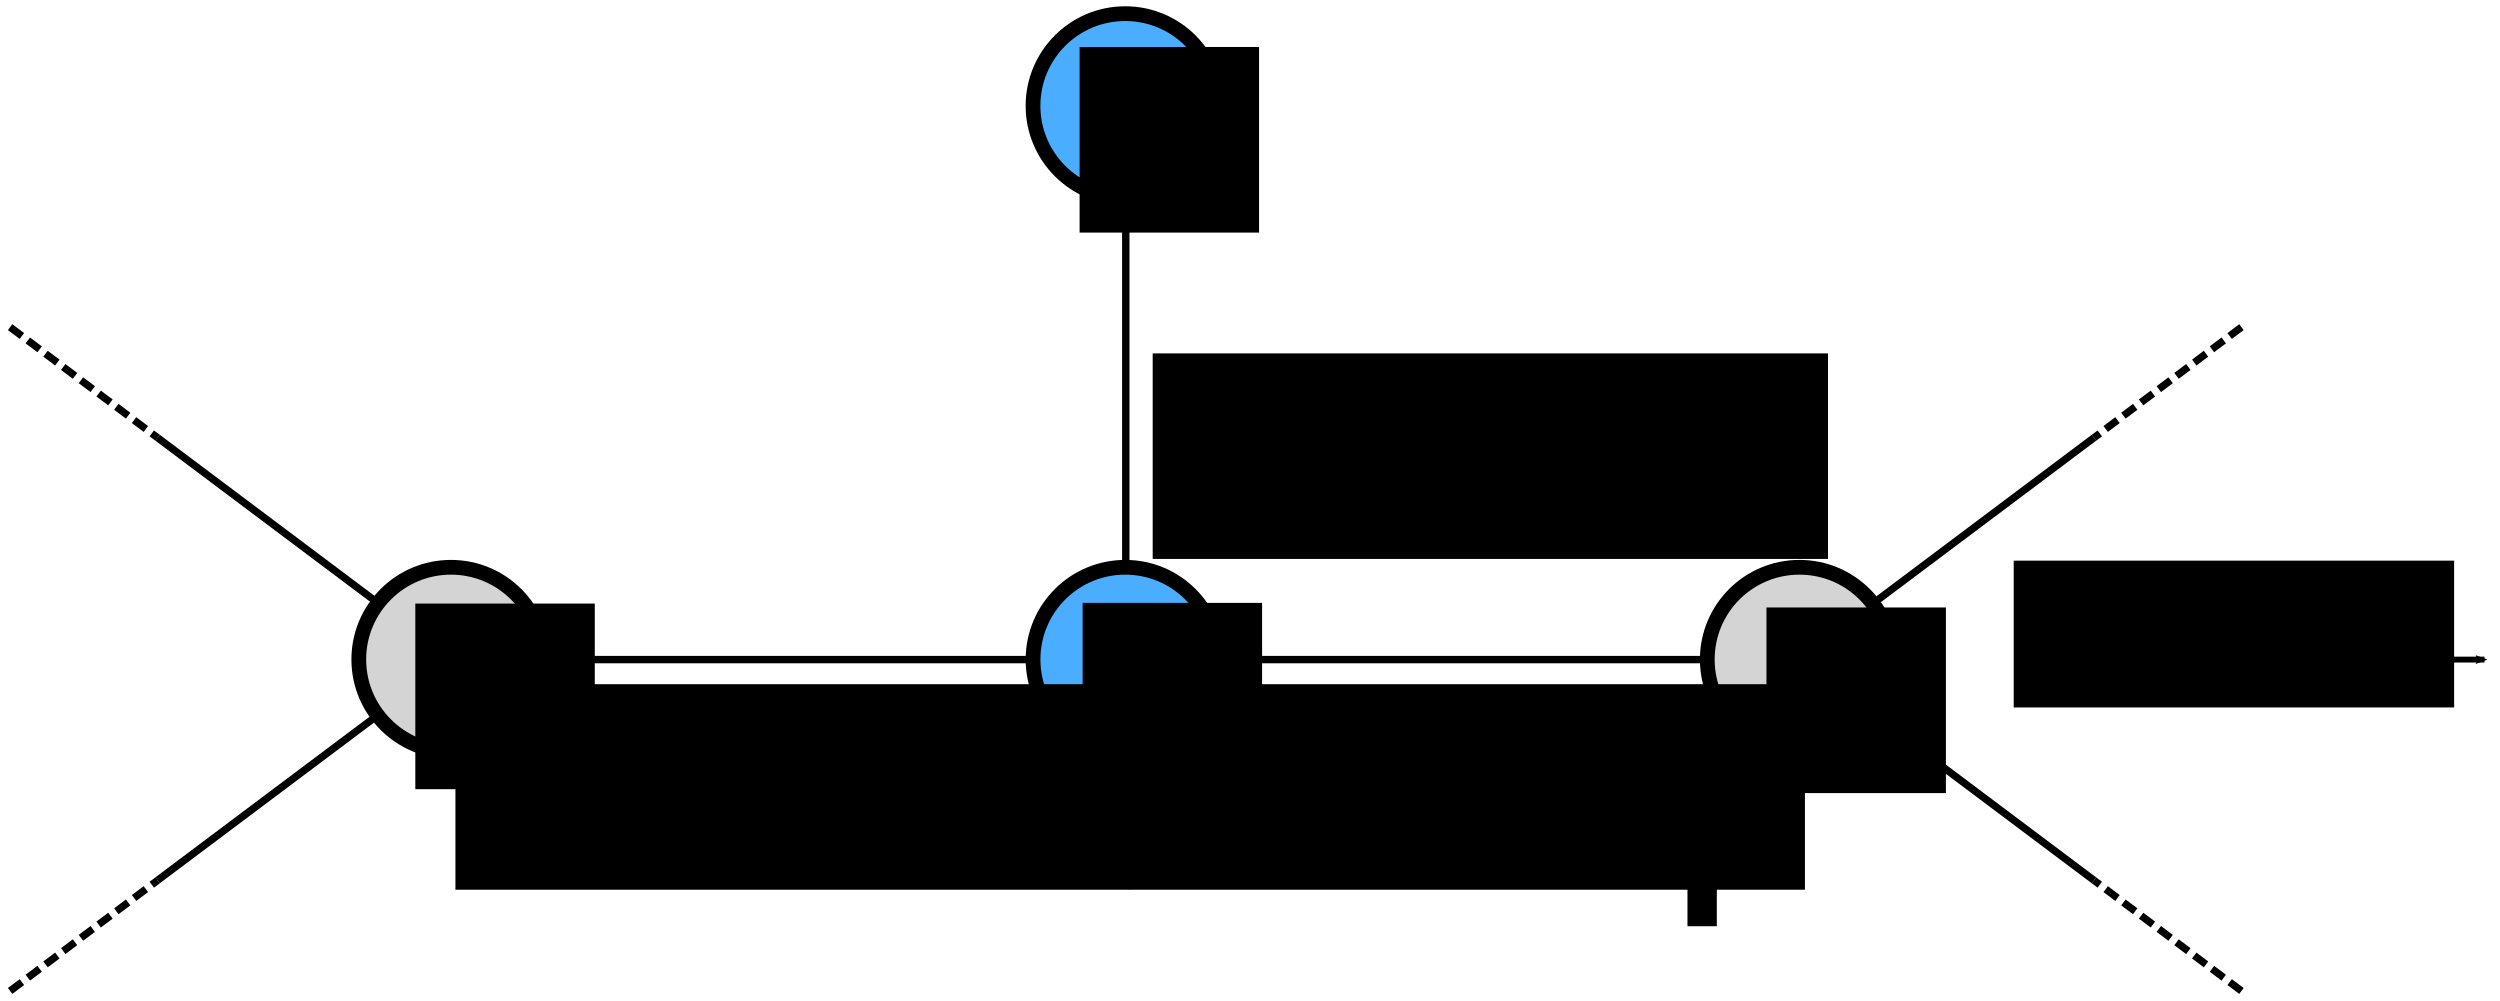 <?xml version="1.0" encoding="UTF-8" standalone="no"?>
<!-- Created with Inkscape (http://www.inkscape.org/) -->

<svg
   xmlns:dc="http://purl.org/dc/elements/1.1/"
   xmlns:cc="http://creativecommons.org/ns#"
   xmlns:rdf="http://www.w3.org/1999/02/22-rdf-syntax-ns#"
   xmlns:svg="http://www.w3.org/2000/svg"
   xmlns="http://www.w3.org/2000/svg"
   xmlns:sodipodi="http://sodipodi.sourceforge.net/DTD/sodipodi-0.dtd"
   xmlns:inkscape="http://www.inkscape.org/namespaces/inkscape"
   width="112.82mm"
   height="45.182mm"
   viewBox="0 0 112.82 45.182"
   version="1.1"
   id="svg8"
   inkscape:version="0.92.3 (unknown)"
   sodipodi:docname="tiny_tree.svg">
  <defs
     id="defs2">
    <marker
       inkscape:stockid="Arrow2Mend"
       orient="auto"
       refY="0"
       refX="0"
       id="Arrow2Mend"
       style="overflow:visible"
       inkscape:isstock="true">
      <path
         id="path1676"
         style="fill:#000000;fill-opacity:1;fill-rule:evenodd;stroke:#000000;stroke-width:0.625;stroke-linejoin:round;stroke-opacity:1"
         d="M 8.719,4.034 -2.207,0.016 8.719,-4.002 c -1.745,2.372 -1.735,5.617 -6e-7,8.035 z"
         transform="scale(-0.6)"
         inkscape:connector-curvature="0" />
    </marker>
    <marker
       inkscape:stockid="Arrow2Lend"
       orient="auto"
       refY="0"
       refX="0"
       id="Arrow2Lend"
       style="overflow:visible"
       inkscape:isstock="true">
      <path
         id="path1670"
         style="fill:#000000;fill-opacity:1;fill-rule:evenodd;stroke:#000000;stroke-width:0.625;stroke-linejoin:round;stroke-opacity:1"
         d="M 8.719,4.034 -2.207,0.016 8.719,-4.002 c -1.745,2.372 -1.735,5.617 -6e-7,8.035 z"
         transform="matrix(-1.1,0,0,-1.1,-1.1,0)"
         inkscape:connector-curvature="0" />
    </marker>
    <marker
       inkscape:stockid="Arrow1Lend"
       orient="auto"
       refY="0"
       refX="0"
       id="Arrow1Lend"
       style="overflow:visible"
       inkscape:isstock="true">
      <path
         id="path1652"
         d="M 0,0 5,-5 -12.5,0 5,5 Z"
         style="fill:#000000;fill-opacity:1;fill-rule:evenodd;stroke:#000000;stroke-width:1pt;stroke-opacity:1"
         transform="matrix(-0.8,0,0,-0.8,-10,0)"
         inkscape:connector-curvature="0" />
    </marker>
    <marker
       inkscape:stockid="Arrow1Mstart"
       orient="auto"
       refY="0"
       refX="0"
       id="marker1378"
       style="overflow:visible"
       inkscape:isstock="true">
      <path
         inkscape:connector-curvature="0"
         id="path1376"
         d="M 0,0 5,-5 -12.5,0 5,5 Z"
         style="fill:#808080;fill-opacity:1;fill-rule:evenodd;stroke:#808080;stroke-width:1pt;stroke-opacity:1"
         transform="matrix(0.4,0,0,0.4,4,0)" />
    </marker>
    <marker
       inkscape:isstock="true"
       style="overflow:visible"
       id="marker2162"
       refX="0"
       refY="0"
       orient="auto"
       inkscape:stockid="Arrow1Mstart">
      <path
         transform="matrix(0.4,0,0,0.4,4,0)"
         style="fill:#808080;fill-opacity:1;fill-rule:evenodd;stroke:#808080;stroke-width:1pt;stroke-opacity:1"
         d="M 0,0 5,-5 -12.5,0 5,5 Z"
         id="path2160"
         inkscape:connector-curvature="0" />
    </marker>
    <marker
       inkscape:stockid="Arrow2Lend"
       orient="auto"
       refY="0"
       refX="0"
       id="Arrow2Lend-8"
       style="overflow:visible"
       inkscape:isstock="true">
      <path
         inkscape:connector-curvature="0"
         id="path1670-9"
         style="fill:#000000;fill-opacity:1;fill-rule:evenodd;stroke:#000000;stroke-width:0.625;stroke-linejoin:round;stroke-opacity:1"
         d="M 8.719,4.034 -2.207,0.016 8.719,-4.002 c -1.745,2.372 -1.735,5.617 -6e-7,8.035 z"
         transform="matrix(-1.1,0,0,-1.1,-1.1,0)" />
    </marker>
  </defs>
  <sodipodi:namedview
     id="base"
     pagecolor="#ffffff"
     bordercolor="#666666"
     borderopacity="1.0"
     inkscape:pageopacity="0.0"
     inkscape:pageshadow="2"
     inkscape:zoom="1.979899"
     inkscape:cx="80.000822"
     inkscape:cy="160.13188"
     inkscape:document-units="mm"
     inkscape:current-layer="g1263"
     showgrid="false"
     inkscape:snap-bbox="true"
     inkscape:bbox-nodes="true"
     inkscape:snap-nodes="true"
     inkscape:snap-others="true"
     inkscape:snap-object-midpoints="true"
     inkscape:window-width="1694"
     inkscape:window-height="1388"
     inkscape:window-x="51"
     inkscape:window-y="24"
     inkscape:window-maximized="0"
     fit-margin-top="0.3"
     fit-margin-left="0.3"
     fit-margin-bottom="0.3"
     fit-margin-right="0.3">
    <inkscape:grid
       type="xygrid"
       id="grid1469"
       originx="-58.998"
       originy="-213.449" />
  </sodipodi:namedview>
  <g
     inkscape:label="main"
     inkscape:groupmode="layer"
     id="layer1"
     style="display:inline"
     transform="translate(-58.998,-38.369)">
    <g
       id="g1562"
       transform="matrix(-1.258,0,0,1.258,234.198,-9.283)">
      <path
         sodipodi:nodetypes="ccc"
         style="fill:none;fill-rule:evenodd;stroke:#000000;stroke-width:0.265;stroke-linecap:butt;stroke-linejoin:miter;stroke-miterlimit:4;stroke-dasharray:none;stroke-opacity:1"
         d="m 133.615,69.458 -10.583,-7.938 10.583,-7.938"
         id="path1556"
         inkscape:connector-curvature="0" />
      <path
         style="fill:none;fill-rule:evenodd;stroke:#000000;stroke-width:0.265;stroke-linecap:butt;stroke-linejoin:miter;stroke-miterlimit:4;stroke-dasharray:0.529,0.265;stroke-dashoffset:0;stroke-opacity:1"
         d="m 138.906,49.615 -5.292,3.969"
         id="path1558"
         inkscape:connector-curvature="0" />
      <path
         inkscape:connector-curvature="0"
         id="path1560"
         d="m 138.906,73.427 -5.292,-3.969"
         style="fill:none;fill-rule:evenodd;stroke:#000000;stroke-width:0.265;stroke-linecap:butt;stroke-linejoin:miter;stroke-miterlimit:4;stroke-dasharray:0.529,0.265;stroke-dashoffset:0;stroke-opacity:1" />
    </g>
    <g
       id="g1554"
       transform="matrix(1.258,0,0,1.258,-14.594,-9.283)">
      <path
         inkscape:connector-curvature="0"
         id="path1535"
         d="m 133.615,69.458 -10.583,-7.938 10.583,-7.938"
         style="fill:none;fill-rule:evenodd;stroke:#000000;stroke-width:0.265;stroke-linecap:butt;stroke-linejoin:miter;stroke-miterlimit:4;stroke-dasharray:none;stroke-opacity:1"
         sodipodi:nodetypes="ccc" />
      <path
         inkscape:connector-curvature="0"
         id="path1547"
         d="m 138.906,49.615 -5.292,3.969"
         style="fill:none;fill-rule:evenodd;stroke:#000000;stroke-width:0.265;stroke-linecap:butt;stroke-linejoin:miter;stroke-miterlimit:4;stroke-dasharray:0.529,0.265;stroke-dashoffset:0;stroke-opacity:1" />
      <path
         style="fill:none;fill-rule:evenodd;stroke:#000000;stroke-width:0.265;stroke-linecap:butt;stroke-linejoin:miter;stroke-miterlimit:4;stroke-dasharray:0.529,0.265;stroke-dashoffset:0;stroke-opacity:1"
         d="m 138.906,73.427 -5.292,-3.969"
         id="path1549"
         inkscape:connector-curvature="0" />
    </g>
    <path
       inkscape:connector-curvature="0"
       id="path1329"
       d="m 79.836,68.135 h 29.966 29.966"
       style="fill:none;fill-rule:evenodd;stroke:#000000;stroke-width:0.333;stroke-linecap:butt;stroke-linejoin:miter;stroke-miterlimit:4;stroke-dasharray:none;stroke-opacity:1"
       sodipodi:nodetypes="ccc" />
    <path
       sodipodi:nodetypes="cc"
       style="fill:none;fill-rule:evenodd;stroke:#000000;stroke-width:0.333px;stroke-linecap:butt;stroke-linejoin:miter;stroke-opacity:1"
       d="M 109.802,43.164 V 68.135"
       id="path1333"
       inkscape:connector-curvature="0" />
    <g
       transform="matrix(1.258,0,0,1.258,0.366,48.984)"
       id="g1340">
      <circle
         style="color:#000000;display:inline;overflow:visible;visibility:visible;opacity:1;fill:#d4d4d4;fill-opacity:1;fill-rule:nonzero;stroke:#000000;stroke-width:0.529;stroke-linecap:round;stroke-linejoin:round;stroke-miterlimit:4;stroke-dasharray:none;stroke-dashoffset:0;stroke-opacity:1;marker:none;enable-background:accumulate"
         id="path1100"
         cx="62.785"
         cy="15.219"
         r="3.307" />
      <flowRoot
         xml:space="preserve"
         id="flowRoot1102"
         style="color:#000000;font-style:normal;font-variant:normal;font-weight:normal;font-stretch:normal;font-size:13.333px;line-height:125%;font-family:Ubuntu;-inkscape-font-specification:Ubuntu;letter-spacing:0px;word-spacing:0px;display:inline;overflow:visible;visibility:visible;fill:#000000;fill-opacity:1;fill-rule:nonzero;stroke:none;stroke-width:1px;stroke-linecap:butt;stroke-linejoin:miter;stroke-opacity:1;marker:none;enable-background:accumulate"
         transform="matrix(0.265,0,0,0.265,4.531,0.621)"><flowRegion
           id="flowRegion1104"><rect
             id="rect1106"
             width="24.293"
             height="25.127"
             x="215"
             y="47.52" /></flowRegion><flowPara
           id="flowPara1108"
           style="font-size:16px">D</flowPara></flowRoot>    </g>
    <g
       transform="matrix(1.258,0,0,1.258,28.229,-15.942)"
       id="g1263">
      <circle
         style="color:#000000;display:inline;overflow:visible;visibility:visible;opacity:1;fill:#4aadff;fill-opacity:1;fill-rule:nonzero;stroke:#000000;stroke-width:0.529;stroke-linecap:round;stroke-linejoin:round;stroke-miterlimit:4;stroke-dasharray:none;stroke-dashoffset:0;stroke-opacity:1;marker:none;enable-background:accumulate"
         id="circle1141"
         cx="64.823"
         cy="46.969"
         r="3.307" />
      <flowRoot
         xml:space="preserve"
         id="flowRoot1149"
         style="color:#000000;font-style:normal;font-variant:normal;font-weight:normal;font-stretch:normal;font-size:13.333px;line-height:125%;font-family:Ubuntu;-inkscape-font-specification:Ubuntu;letter-spacing:0px;word-spacing:0px;display:inline;overflow:visible;visibility:visible;fill:#000000;fill-opacity:1;fill-rule:nonzero;stroke:none;stroke-width:1px;stroke-linecap:butt;stroke-linejoin:miter;stroke-opacity:1;marker:none;enable-background:accumulate"
         transform="matrix(0.265,0,0,0.265,6.212,32.265)"><flowRegion
           id="flowRegion1145"><rect
             id="rect1143"
             width="24.293"
             height="25.127"
             x="215"
             y="47.52" /></flowRegion><flowPara
           id="flowPara1147"
           style="font-size:16px">Q</flowPara></flowRoot>    </g>
    <g
       transform="matrix(1.258,0,0,1.258,63.65,48.984)"
       id="g1127">
      <circle
         r="3.307"
         cy="15.219"
         cx="60.854"
         id="circle1117"
         style="color:#000000;display:inline;overflow:visible;visibility:visible;opacity:1;fill:#d4d4d4;fill-opacity:1;fill-rule:nonzero;stroke:#000000;stroke-width:0.529;stroke-linecap:round;stroke-linejoin:round;stroke-miterlimit:4;stroke-dasharray:none;stroke-dashoffset:0;stroke-opacity:1;marker:none;enable-background:accumulate" />
      <flowRoot
         transform="matrix(0.265,0,0,0.265,2.695,0.761)"
         style="color:#000000;font-style:normal;font-variant:normal;font-weight:normal;font-stretch:normal;font-size:13.333px;line-height:125%;font-family:Ubuntu;-inkscape-font-specification:Ubuntu;letter-spacing:0px;word-spacing:0px;display:inline;overflow:visible;visibility:visible;fill:#000000;fill-opacity:1;fill-rule:nonzero;stroke:none;stroke-width:1px;stroke-linecap:butt;stroke-linejoin:miter;stroke-opacity:1;marker:none;enable-background:accumulate"
         id="flowRoot1125"
         xml:space="preserve"><flowRegion
           id="flowRegion1121"><rect
             y="47.52"
             x="215"
             height="25.127"
             width="24.293"
             id="rect1119" /></flowRegion><flowPara
           style="font-size:16px"
           id="flowPara1123">P</flowPara></flowRoot>    </g>
    <g
       id="g1216"
       transform="matrix(1.258,0,0,1.258,33.223,48.984)">
      <circle
         style="color:#000000;display:inline;overflow:visible;visibility:visible;opacity:1;fill:#4aadff;fill-opacity:1;fill-rule:nonzero;stroke:#000000;stroke-width:0.529;stroke-linecap:round;stroke-linejoin:round;stroke-miterlimit:4;stroke-dasharray:none;stroke-dashoffset:0;stroke-opacity:1;marker:none;enable-background:accumulate"
         id="circle1129"
         cx="60.854"
         cy="15.219"
         r="3.307" />
      <flowRoot
         xml:space="preserve"
         id="flowRoot1137"
         style="color:#000000;font-style:normal;font-variant:normal;font-weight:normal;font-stretch:normal;font-size:13.333px;line-height:125%;font-family:Ubuntu;-inkscape-font-specification:Ubuntu;letter-spacing:0px;word-spacing:0px;display:inline;overflow:visible;visibility:visible;fill:#000000;fill-opacity:1;fill-rule:nonzero;stroke:none;stroke-width:1px;stroke-linecap:butt;stroke-linejoin:miter;stroke-opacity:1;marker:none;enable-background:accumulate"
         transform="matrix(0.265,0,0,0.265,2.351,0.596)"><flowRegion
           id="flowRegion1133"><rect
             id="rect1131"
             width="24.293"
             height="25.127"
             x="215"
             y="47.52" /></flowRegion><flowPara
           id="flowPara1135"
           style="font-size:16px">C</flowPara></flowRoot>    </g>
    <g
       id="layer2"
       inkscape:label="nb"
       style="display:none"
       transform="translate(18.449,59.757)">
      <g
         id="g1052"
         transform="translate(-1.295,-24.21)">
        <g
           transform="matrix(1.255,0,0,1.255,-104.694,-166.875)"
           id="g1005">
          <rect
             ry="0"
             y="145.132"
             x="101.367"
             height="4.218"
             width="3.163"
             id="rect1576"
             style="fill:#ff5789;fill-opacity:1;stroke:none;stroke-width:0.211" />
          <path
             inkscape:connector-curvature="0"
             id="path1618"
             style="font-style:normal;font-variant:normal;font-weight:bold;font-stretch:normal;font-size:16px;line-height:124%;font-family:'Courier New';-inkscape-font-specification:'Courier New Bold';letter-spacing:5.49px;word-spacing:0px;display:inline;fill:#000000;fill-opacity:1;stroke:none;stroke-width:0.211"
             d="m 103.266,147.871 h -0.82 l -0.082,0.206 h 0.082 c 0.081,0 0.139,0.016 0.173,0.048 0.035,0.031 0.053,0.071 0.053,0.122 0,0.049 -0.018,0.09 -0.053,0.122 -0.034,0.031 -0.092,0.046 -0.173,0.046 h -0.455 c -0.081,0 -0.139,-0.015 -0.173,-0.046 -0.035,-0.032 -0.053,-0.073 -0.053,-0.124 0,-0.051 0.018,-0.092 0.054,-0.124 0.036,-0.032 0.096,-0.047 0.18,-0.044 l 0.53,-1.321 h -0.221 c -0.081,0 -0.139,-0.015 -0.175,-0.046 -0.034,-0.032 -0.051,-0.073 -0.051,-0.124 0,-0.051 0.017,-0.091 0.051,-0.122 0.035,-0.032 0.093,-0.048 0.175,-0.048 l 0.73,0.002 0.672,1.659 c 0.079,0 0.131,0.009 0.157,0.026 0.051,0.036 0.076,0.084 0.076,0.143 0,0.049 -0.017,0.09 -0.051,0.122 -0.034,0.031 -0.092,0.046 -0.173,0.046 h -0.455 c -0.081,0 -0.139,-0.015 -0.175,-0.046 -0.034,-0.032 -0.051,-0.073 -0.051,-0.124 0,-0.049 0.017,-0.089 0.051,-0.12 0.035,-0.032 0.093,-0.048 0.175,-0.048 h 0.082 l -0.081,-0.206 m -0.14,-0.338 -0.272,-0.669 -0.273,0.669 h 0.545" />
        </g>
        <g
           transform="matrix(1.255,0,0,1.255,-96.756,-166.875)"
           id="g1009">
          <rect
             style="fill:#ffe558;fill-opacity:1;stroke:none;stroke-width:0.211"
             id="rect1542"
             width="3.163"
             height="4.218"
             x="104.53"
             y="145.132"
             ry="0" />
          <path
             d="m 106.287,146.756 v 1.321 h 0.227 c 0.081,0 0.139,0.016 0.173,0.048 0.035,0.031 0.053,0.071 0.053,0.122 0,0.049 -0.018,0.09 -0.053,0.122 -0.034,0.031 -0.092,0.046 -0.173,0.046 h -0.791 c -0.081,0 -0.139,-0.015 -0.175,-0.046 -0.034,-0.032 -0.051,-0.073 -0.051,-0.124 0,-0.049 0.017,-0.089 0.051,-0.12 0.035,-0.032 0.093,-0.048 0.175,-0.048 h 0.226 v -1.321 h -0.366 v 0.32 c 0,0.081 -0.016,0.139 -0.048,0.175 -0.031,0.034 -0.071,0.051 -0.122,0.051 -0.049,0 -0.09,-0.017 -0.122,-0.051 -0.031,-0.035 -0.046,-0.093 -0.046,-0.175 v -0.659 l 1.75,0.002 v 0.657 c 0,0.081 -0.016,0.139 -0.048,0.175 -0.031,0.034 -0.071,0.051 -0.122,0.051 -0.049,0 -0.09,-0.017 -0.122,-0.051 -0.031,-0.035 -0.046,-0.093 -0.046,-0.175 v -0.32 h -0.371"
             style="font-style:normal;font-variant:normal;font-weight:bold;font-stretch:normal;font-size:16px;line-height:124%;font-family:'Courier New';-inkscape-font-specification:'Courier New Bold';letter-spacing:5.49px;word-spacing:0px;display:inline;fill:#000000;fill-opacity:1;stroke:none;stroke-width:0.211"
             id="path1628"
             inkscape:connector-curvature="0" />
        </g>
        <g
           transform="matrix(1.255,0,0,1.255,-104.694,-166.875)"
           id="g1013">
          <rect
             ry="0"
             y="145.132"
             x="107.694"
             height="4.218"
             width="3.163"
             id="rect1534"
             style="fill:#94d87b;fill-opacity:1;stroke:none;stroke-width:0.211" />
          <path
             d="m 110.066,147.696 v 0.453 c -0.153,0.082 -0.283,0.138 -0.39,0.168 -0.107,0.031 -0.222,0.046 -0.346,0.046 -0.172,0 -0.332,-0.026 -0.479,-0.077 -0.115,-0.04 -0.206,-0.089 -0.273,-0.15 -0.066,-0.06 -0.127,-0.149 -0.183,-0.267 -0.056,-0.119 -0.084,-0.251 -0.084,-0.397 v -0.244 c 0,-0.225 0.069,-0.426 0.206,-0.603 0.185,-0.239 0.435,-0.359 0.753,-0.359 0.092,10e-6 0.18,0.009 0.262,0.028 0.084,0.019 0.163,0.047 0.237,0.084 0.045,-0.041 0.089,-0.061 0.132,-0.061 0.049,0 0.089,0.017 0.12,0.051 0.031,0.034 0.046,0.092 0.046,0.173 v 0.219 c 0,0.081 -0.016,0.139 -0.048,0.175 -0.031,0.034 -0.071,0.051 -0.12,0.051 -0.04,0 -0.074,-0.012 -0.102,-0.036 -0.022,-0.017 -0.041,-0.053 -0.056,-0.109 -0.014,-0.057 -0.031,-0.096 -0.049,-0.115 -0.03,-0.032 -0.082,-0.06 -0.158,-0.084 -0.075,-0.025 -0.159,-0.038 -0.252,-0.038 -0.134,0 -0.25,0.028 -0.349,0.082 -0.07,0.041 -0.135,0.111 -0.194,0.213 -0.059,0.101 -0.089,0.211 -0.089,0.33 v 0.244 c 0,0.181 0.052,0.319 0.157,0.414 0.105,0.093 0.272,0.14 0.501,0.14 0.155,0 0.296,-0.029 0.423,-0.087 v -0.242 h -0.344 c -0.081,0 -0.139,-0.015 -0.175,-0.046 -0.034,-0.032 -0.051,-0.073 -0.051,-0.124 0,-0.051 0.017,-0.091 0.051,-0.122 0.035,-0.032 0.093,-0.048 0.175,-0.048 l 0.6,0.002 c 0.081,0 0.139,0.015 0.173,0.046 0.035,0.031 0.053,0.071 0.053,0.122 0,0.04 -0.012,0.074 -0.036,0.104 -0.023,0.03 -0.059,0.052 -0.107,0.066"
             style="font-style:normal;font-variant:normal;font-weight:bold;font-stretch:normal;font-size:16px;line-height:124%;font-family:'Courier New';-inkscape-font-specification:'Courier New Bold';letter-spacing:5.49px;word-spacing:0px;display:inline;fill:#000000;fill-opacity:1;stroke:none;stroke-width:0.211"
             id="path1638"
             inkscape:connector-curvature="0" />
        </g>
        <g
           transform="matrix(1.255,0,0,1.255,-112.631,-166.875)"
           id="g1017">
          <rect
             ry="0"
             y="145.132"
             x="110.857"
             height="4.218"
             width="3.163"
             id="rect1552"
             style="fill:#58a2ff;fill-opacity:1;stroke:none;stroke-width:0.211" />
          <path
             d="m 112.944,146.504 c 0.021,-0.029 0.043,-0.05 0.068,-0.064 0.025,-0.014 0.052,-0.021 0.081,-0.021 0.049,0 0.089,0.017 0.12,0.051 0.032,0.034 0.048,0.092 0.048,0.173 v 0.287 c 0,0.081 -0.016,0.139 -0.048,0.175 -0.031,0.034 -0.071,0.051 -0.12,0.051 -0.045,0 -0.081,-0.013 -0.109,-0.038 -0.028,-0.025 -0.048,-0.072 -0.061,-0.142 -0.008,-0.046 -0.023,-0.082 -0.046,-0.107 -0.045,-0.049 -0.108,-0.089 -0.189,-0.119 -0.08,-0.03 -0.161,-0.044 -0.242,-0.044 -0.101,1e-5 -0.194,0.022 -0.278,0.066 -0.085,0.044 -0.159,0.115 -0.224,0.214 -0.065,0.099 -0.097,0.216 -0.097,0.353 v 0.219 c 0,0.163 0.059,0.298 0.176,0.407 0.119,0.109 0.283,0.163 0.493,0.163 0.125,0 0.231,-0.017 0.318,-0.051 0.051,-0.02 0.104,-0.059 0.161,-0.117 0.035,-0.035 0.063,-0.058 0.082,-0.068 0.02,-0.011 0.042,-0.017 0.068,-0.017 0.045,0 0.085,0.017 0.119,0.051 0.034,0.034 0.051,0.074 0.051,0.12 0,0.046 -0.023,0.096 -0.069,0.148 -0.067,0.077 -0.153,0.137 -0.259,0.181 -0.142,0.059 -0.298,0.089 -0.47,0.089 -0.2,0 -0.38,-0.041 -0.54,-0.124 -0.13,-0.066 -0.24,-0.17 -0.331,-0.311 -0.091,-0.143 -0.137,-0.298 -0.137,-0.466 v -0.229 c 0,-0.176 0.041,-0.339 0.122,-0.491 0.082,-0.153 0.196,-0.27 0.341,-0.353 0.145,-0.082 0.299,-0.124 0.461,-0.124 0.098,0 0.189,0.012 0.273,0.035 0.086,0.022 0.165,0.056 0.239,0.102"
             style="font-style:normal;font-variant:normal;font-weight:bold;font-stretch:normal;font-size:16px;line-height:124%;font-family:'Courier New';-inkscape-font-specification:'Courier New Bold';letter-spacing:5.49px;word-spacing:0px;display:inline;fill:#000000;fill-opacity:1;stroke:none;stroke-width:0.211"
             id="path1690"
             inkscape:connector-curvature="0" />
        </g>
      </g>
    </g>
    <path
       style="fill:none;fill-rule:evenodd;stroke:#000000;stroke-width:0.265px;stroke-linecap:butt;stroke-linejoin:miter;stroke-opacity:1;marker-end:url(#Arrow2Mend)"
       d="m 149.951,68.135 h 21.167"
       id="path2299"
       inkscape:connector-curvature="0"
       sodipodi:nodetypes="cc" />
    <flowRoot
       xml:space="preserve"
       id="flowRoot2351"
       style="color:#000000;font-style:normal;font-variant:normal;font-weight:normal;font-stretch:normal;font-size:13.333px;line-height:125%;font-family:Ubuntu;-inkscape-font-specification:Ubuntu;letter-spacing:0px;word-spacing:0px;display:inline;overflow:visible;visibility:visible;fill:#000000;fill-opacity:1;fill-rule:nonzero;stroke:none;stroke-width:1px;stroke-linecap:butt;stroke-linejoin:miter;stroke-opacity:1;marker:none;enable-background:accumulate"
       transform="matrix(0.265,0,0,0.265,33.273,28.552)"><flowRegion
         id="flowRegion2353"><rect
           id="rect2355"
           width="75"
           height="25"
           x="440"
           y="132.52" /></flowRegion><flowPara
         id="flowPara2357">toward root</flowPara></flowRoot>    <flowRoot
       transform="matrix(0.265,0,0,0.265,-0.604,36.087)"
       style="color:#000000;font-style:normal;font-variant:normal;font-weight:normal;font-stretch:normal;font-size:13.333px;line-height:100%;font-family:Ubuntu;-inkscape-font-specification:Ubuntu;text-align:center;letter-spacing:0px;word-spacing:0px;text-anchor:middle;display:inline;overflow:visible;visibility:visible;fill:#000000;fill-opacity:1;fill-rule:nonzero;stroke:none;stroke-width:1px;stroke-linecap:butt;stroke-linejoin:miter;stroke-opacity:1;marker:none;enable-background:accumulate"
       id="flowRoot2731"
       xml:space="preserve"><flowRegion
         id="flowRegion2727"
         style="line-height:100%;text-align:center;text-anchor:middle"><rect
           y="125.126"
           x="417.281"
           height="35"
           width="115"
           id="rect2725"
           style="line-height:100%;text-align:center;text-anchor:middle" /></flowRegion><flowPara
         id="flowPara2733">proximal</flowPara></flowRoot>    <flowRoot
       xml:space="preserve"
       id="flowRoot2735"
       style="color:#000000;font-style:normal;font-variant:normal;font-weight:normal;font-stretch:normal;font-size:13.333px;line-height:125%;font-family:Ubuntu;-inkscape-font-specification:Ubuntu;letter-spacing:0px;word-spacing:0px;display:inline;overflow:visible;visibility:visible;fill:#000000;fill-opacity:1;fill-rule:nonzero;stroke:none;stroke-width:1px;stroke-linecap:butt;stroke-linejoin:miter;stroke-opacity:1;marker:none;enable-background:accumulate"
       transform="scale(0.265)"><flowRegion
         id="flowRegion2737"><rect
           id="rect2739"
           width="5"
           height="15"
           x="510"
           y="287.52" /></flowRegion><flowPara
         id="flowPara2741" /></flowRoot>    <flowRoot
       xml:space="preserve"
       id="flowRoot2751"
       style="color:#000000;font-style:normal;font-variant:normal;font-weight:normal;font-stretch:normal;font-size:13.333px;line-height:100%;font-family:Ubuntu;-inkscape-font-specification:Ubuntu;text-align:center;letter-spacing:0px;word-spacing:0px;text-anchor:middle;display:inline;overflow:visible;visibility:visible;fill:#000000;fill-opacity:1;fill-rule:nonzero;stroke:none;stroke-width:1px;stroke-linecap:butt;stroke-linejoin:miter;stroke-opacity:1;marker:none;enable-background:accumulate"
       transform="matrix(0.265,0,0,0.265,-31.995,36.087)"><flowRegion
         style="line-height:100%;text-align:center;text-anchor:middle"
         id="flowRegion2745"><rect
           style="line-height:100%;text-align:center;text-anchor:middle"
           id="rect2743"
           width="115"
           height="35"
           x="420.927"
           y="125.126" /></flowRegion><flowPara
         id="flowPara2749">distal</flowPara></flowRoot>    <flowRoot
       xml:space="preserve"
       id="flowRoot2761"
       style="color:#000000;font-style:normal;font-variant:normal;font-weight:normal;font-stretch:normal;font-size:13.333px;line-height:100%;font-family:Ubuntu;-inkscape-font-specification:Ubuntu;text-align:start;letter-spacing:0px;word-spacing:0px;text-anchor:start;display:inline;overflow:visible;visibility:visible;fill:#000000;fill-opacity:1;fill-rule:nonzero;stroke:none;stroke-width:1px;stroke-linecap:butt;stroke-linejoin:miter;stroke-opacity:1;marker:none;enable-background:accumulate"
       transform="matrix(0.265,0,0,0.265,0.437,21.159)"><flowRegion
         style="line-height:100%;text-align:start;text-anchor:start"
         id="flowRegion2755"><rect
           style="line-height:100%;text-align:start;text-anchor:start"
           id="rect2753"
           width="115"
           height="35"
           x="417.281"
           y="125.126" /></flowRegion><flowPara
         id="flowPara2757">pendant</flowPara><flowPara
         id="flowPara2759" /></flowRoot>  </g>
  <g
     inkscape:groupmode="layer"
     id="layer7"
     inkscape:label="misc"
     style="display:none"
     transform="translate(-58.998,-38.369)">
    <g
       style="display:inline"
       id="g2236">
      <path
         inkscape:connector-curvature="0"
         id="path1643"
         d="m 129.646,61.806 h 6.615"
         style="fill:none;fill-rule:evenodd;stroke:#000000;stroke-width:0.265px;stroke-linecap:butt;stroke-linejoin:miter;stroke-opacity:1" />
      <path
         inkscape:connector-curvature="0"
         id="path1645"
         d="m 129.646,62.559 h 6.615"
         style="fill:none;fill-rule:evenodd;stroke:#000000;stroke-width:0.265px;stroke-linecap:butt;stroke-linejoin:miter;stroke-opacity:1" />
      <path
         sodipodi:nodetypes="cc"
         inkscape:connector-curvature="0"
         id="path1647"
         d="m 135.996,62.182 h 2.381"
         style="fill:none;fill-rule:evenodd;stroke:#000000;stroke-width:0.265px;stroke-linecap:butt;stroke-linejoin:miter;stroke-opacity:1;marker-end:url(#Arrow2Lend-8)" />
    </g>
  </g>
  <g
     inkscape:groupmode="layer"
     id="layer6"
     inkscape:label="CLVs"
     style="display:none"
     transform="translate(-58.998,-38.369)">
    <g
       id="layer5"
       inkscape:label="clv_box"
       style="display:inline"
       transform="translate(18.449,59.757)">
      <g
         id="g1551"
         transform="translate(23.812,-33.734)">
        <g
           transform="matrix(1,0,0,0.75,26.458,36.547)"
           id="g1539">
          <rect
             style="fill:#ff5789;fill-opacity:1;stroke:none;stroke-width:0.265"
             id="rect1530"
             width="3.969"
             height="5.292"
             x="18.521"
             y="13.896"
             ry="0" />
          <rect
             ry="0"
             y="13.896"
             x="-26.458"
             height="5.292"
             width="3.969"
             id="rect1532"
             style="fill:#ffe558;fill-opacity:1;stroke:none;stroke-width:0.265"
             transform="scale(-1,1)" />
          <rect
             style="fill:#94d87b;fill-opacity:1;stroke:none;stroke-width:0.265"
             id="rect1535"
             width="3.969"
             height="5.292"
             x="-30.427"
             y="13.896"
             ry="0"
             transform="scale(-1,1)" />
          <rect
             style="fill:#58a2ff;fill-opacity:1;stroke:none;stroke-width:0.265"
             id="rect1537"
             width="3.969"
             height="5.292"
             x="-34.396"
             y="13.896"
             ry="0"
             transform="scale(-1,1)" />
        </g>
      </g>
      <g
         id="g1462"
         transform="translate(-18.521,-17.859)">
        <g
           transform="matrix(1,0,0,0.75,26.458,36.547)"
           id="g1348">
          <rect
             style="fill:#ff5789;fill-opacity:1;stroke:none;stroke-width:0.265"
             id="rect1054"
             width="3.969"
             height="5.292"
             x="18.521"
             y="13.896"
             ry="0" />
          <rect
             ry="0"
             y="13.896"
             x="-26.458"
             height="5.292"
             width="3.969"
             id="rect1060"
             style="fill:#ffe558;fill-opacity:1;stroke:none;stroke-width:0.265"
             transform="scale(-1,1)" />
          <rect
             style="fill:#94d87b;fill-opacity:1;stroke:none;stroke-width:0.265"
             id="rect1066"
             width="3.969"
             height="5.292"
             x="-30.427"
             y="13.896"
             ry="0"
             transform="scale(-1,1)" />
          <rect
             style="fill:#58a2ff;fill-opacity:1;stroke:none;stroke-width:0.265"
             id="rect1072"
             width="3.969"
             height="5.292"
             x="-34.396"
             y="13.896"
             ry="0"
             transform="scale(-1,1)" />
        </g>
      </g>
      <g
         transform="translate(39.687,-17.859)"
         id="g1484">
        <g
           id="g1472"
           transform="matrix(1,0,0,0.75,26.458,36.547)">
          <rect
             ry="0"
             y="13.896"
             x="18.521"
             height="5.292"
             width="3.969"
             id="rect1464"
             style="fill:#ff5789;fill-opacity:1;stroke:none;stroke-width:0.265" />
          <rect
             style="fill:#ffe558;fill-opacity:1;stroke:none;stroke-width:0.265"
             id="rect1466"
             width="3.969"
             height="5.292"
             x="-26.458"
             y="13.896"
             ry="0"
             transform="scale(-1,1)" />
          <rect
             ry="0"
             y="13.896"
             x="-30.427"
             height="5.292"
             width="3.969"
             id="rect1468"
             style="fill:#94d87b;fill-opacity:1;stroke:none;stroke-width:0.265"
             transform="scale(-1,1)" />
          <rect
             ry="0"
             y="13.896"
             x="-34.396"
             height="5.292"
             width="3.969"
             id="rect1470"
             style="fill:#58a2ff;fill-opacity:1;stroke:none;stroke-width:0.265"
             transform="scale(-1,1)" />
        </g>
      </g>
      <g
         id="g1506"
         transform="translate(48.948,0.661)">
        <g
           transform="matrix(1,0,0,0.75,26.458,36.547)"
           id="g1494">
          <rect
             style="fill:#ff5789;fill-opacity:1;stroke:none;stroke-width:0.265"
             id="rect1486"
             width="3.969"
             height="5.292"
             x="18.521"
             y="13.896"
             ry="0" />
          <rect
             ry="0"
             y="13.896"
             x="-26.458"
             height="5.292"
             width="3.969"
             id="rect1488"
             style="fill:#ffe558;fill-opacity:1;stroke:none;stroke-width:0.265"
             transform="scale(-1,1)" />
          <rect
             style="fill:#94d87b;fill-opacity:1;stroke:none;stroke-width:0.265"
             id="rect1490"
             width="3.969"
             height="5.292"
             x="-30.427"
             y="13.896"
             ry="0"
             transform="scale(-1,1)" />
          <rect
             style="fill:#58a2ff;fill-opacity:1;stroke:none;stroke-width:0.265"
             id="rect1492"
             width="3.969"
             height="5.292"
             x="-34.396"
             y="13.896"
             ry="0"
             transform="scale(-1,1)" />
        </g>
      </g>
      <g
         transform="translate(3.969,0.661)"
         id="g1528">
        <g
           id="g1516"
           transform="matrix(1,0,0,0.75,26.458,36.547)">
          <rect
             ry="0"
             y="13.896"
             x="18.521"
             height="5.292"
             width="3.969"
             id="rect1508"
             style="fill:#ff5789;fill-opacity:1;stroke:none;stroke-width:0.265" />
          <rect
             style="fill:#ffe558;fill-opacity:1;stroke:none;stroke-width:0.265"
             id="rect1510"
             width="3.969"
             height="5.292"
             x="-26.458"
             y="13.896"
             ry="0"
             transform="scale(-1,1)" />
          <rect
             ry="0"
             y="13.896"
             x="-30.427"
             height="5.292"
             width="3.969"
             id="rect1512"
             style="fill:#94d87b;fill-opacity:1;stroke:none;stroke-width:0.265"
             transform="scale(-1,1)" />
          <rect
             ry="0"
             y="13.896"
             x="-34.396"
             height="5.292"
             width="3.969"
             id="rect1514"
             style="fill:#58a2ff;fill-opacity:1;stroke:none;stroke-width:0.265"
             transform="scale(-1,1)" />
        </g>
      </g>
    </g>
    <g
       id="layer3"
       inkscape:label="clv"
       style="display:inline"
       transform="translate(18.449,59.757)">
      <flowRoot
         transform="matrix(0.265,0,0,0.265,77.715,-32.891)"
         style="color:#000000;font-style:normal;font-variant:normal;font-weight:normal;font-stretch:normal;font-size:13.333px;line-height:125%;font-family:Ubuntu;-inkscape-font-specification:Ubuntu;letter-spacing:0px;word-spacing:0px;display:inline;overflow:visible;visibility:visible;fill:#000000;fill-opacity:1;fill-rule:nonzero;stroke:none;stroke-width:1px;stroke-linecap:butt;stroke-linejoin:miter;stroke-opacity:1;marker:none;enable-background:accumulate"
         id="flowRoot1549"
         xml:space="preserve"><flowRegion
           id="flowRegion1543"><rect
             y="175.02"
             x="29.5"
             height="29"
             width="102.5"
             id="rect1541" /></flowRegion><flowPara
           id="flowPara1547"
           style="font-style:normal;font-variant:normal;font-weight:normal;font-stretch:normal;font-family:'Latin Modern Roman';-inkscape-font-specification:'Latin Modern Roman, '">CLV<flowSpan
   id="flowSpan1545"
   style="font-style:normal;font-variant:normal;font-weight:normal;font-stretch:normal;font-size:65%;font-family:'Latin Modern Roman';-inkscape-font-specification:'Latin Modern Roman, ';baseline-shift:super">(R)</flowSpan></flowPara></flowRoot>      <flowRoot
         xml:space="preserve"
         id="flowRoot1482"
         style="color:#000000;font-style:normal;font-variant:normal;font-weight:normal;font-stretch:normal;font-size:13.333px;line-height:125%;font-family:'Latin Modern Roman';-inkscape-font-specification:'Latin Modern Roman, ';letter-spacing:0px;word-spacing:0px;display:inline;overflow:visible;visibility:visible;fill:#000000;fill-opacity:1;fill-rule:nonzero;stroke:none;stroke-width:1px;stroke-linecap:butt;stroke-linejoin:miter;stroke-opacity:1;marker:none;enable-background:accumulate"
         transform="matrix(0.265,0,0,0.265,93.59,-17.016)"><flowRegion
           id="flowRegion1476"
           style="font-style:normal;font-variant:normal;font-weight:normal;font-stretch:normal;font-family:'Latin Modern Roman';-inkscape-font-specification:'Latin Modern Roman, '"><rect
             id="rect1474"
             width="102.5"
             height="29"
             x="29.5"
             y="175.02"
             style="font-style:normal;font-variant:normal;font-weight:normal;font-stretch:normal;font-family:'Latin Modern Roman';-inkscape-font-specification:'Latin Modern Roman, '" /></flowRegion><flowPara
           id="flowPara1480"><flowSpan
             style="font-style:normal;font-variant:normal;font-weight:normal;font-stretch:normal;font-family:'Latin Modern Roman';-inkscape-font-specification:'Latin Modern Roman, '"
             id="flowSpan980">CLV</flowSpan><flowSpan
             style="font-style:normal;font-variant:normal;font-weight:normal;font-stretch:normal;font-size:65%;font-family:'Latin Modern Roman';-inkscape-font-specification:'Latin Modern Roman, ';baseline-shift:super"
             id="flowSpan1478">(V)</flowSpan></flowPara></flowRoot>      <flowRoot
         transform="matrix(0.265,0,0,0.265,102.851,1.504)"
         style="color:#000000;font-style:normal;font-variant:normal;font-weight:normal;font-stretch:normal;font-size:13.333px;line-height:125%;font-family:Ubuntu;-inkscape-font-specification:Ubuntu;letter-spacing:0px;word-spacing:0px;display:inline;overflow:visible;visibility:visible;fill:#000000;fill-opacity:1;fill-rule:nonzero;stroke:none;stroke-width:1px;stroke-linecap:butt;stroke-linejoin:miter;stroke-opacity:1;marker:none;enable-background:accumulate"
         id="flowRoot1504"
         xml:space="preserve"><flowRegion
           id="flowRegion1498"><rect
             y="175.02"
             x="29.5"
             height="29"
             width="102.5"
             id="rect1496" /></flowRegion><flowPara
           id="flowPara1502"
           style="font-style:normal;font-variant:normal;font-weight:normal;font-stretch:normal;font-family:'Latin Modern Roman';-inkscape-font-specification:'Latin Modern Roman, '">CLV<flowSpan
   id="flowSpan1500"
   style="font-style:normal;font-variant:normal;font-weight:normal;font-stretch:normal;font-size:65%;font-family:'Latin Modern Roman';-inkscape-font-specification:'Latin Modern Roman, ';baseline-shift:super">(M)</flowSpan></flowPara></flowRoot>      <flowRoot
         xml:space="preserve"
         id="flowRoot1526"
         style="color:#000000;font-style:normal;font-variant:normal;font-weight:normal;font-stretch:normal;font-size:13.333px;line-height:125%;font-family:Ubuntu;-inkscape-font-specification:Ubuntu;letter-spacing:0px;word-spacing:0px;display:inline;overflow:visible;visibility:visible;fill:#000000;fill-opacity:1;fill-rule:nonzero;stroke:none;stroke-width:1px;stroke-linecap:butt;stroke-linejoin:miter;stroke-opacity:1;marker:none;enable-background:accumulate"
         transform="matrix(0.265,0,0,0.265,30.51,1.504)"><flowRegion
           id="flowRegion1520"><rect
             id="rect1518"
             width="102.5"
             height="29"
             x="29.5"
             y="175.02" /></flowRegion><flowPara
           id="flowPara1524"
           style="font-style:normal;font-variant:normal;font-weight:normal;font-stretch:normal;font-family:'Latin Modern Roman';-inkscape-font-specification:'Latin Modern Roman, '">CLV<flowSpan
   style="font-style:normal;font-variant:normal;font-weight:normal;font-stretch:normal;font-size:65%;font-family:'Latin Modern Roman';-inkscape-font-specification:'Latin Modern Roman, ';baseline-shift:super"
   id="flowSpan1522">(L)</flowSpan></flowPara></flowRoot>      <flowRoot
         transform="matrix(0.265,0,0,0.265,7.646,-17.016)"
         style="color:#000000;font-style:normal;font-variant:normal;font-weight:normal;font-stretch:normal;font-size:13.333px;line-height:125%;font-family:'Latin Modern Roman';-inkscape-font-specification:'Latin Modern Roman, ';letter-spacing:0px;word-spacing:0px;display:inline;overflow:visible;visibility:visible;fill:#000000;fill-opacity:1;fill-rule:nonzero;stroke:none;stroke-width:1px;stroke-linecap:butt;stroke-linejoin:miter;stroke-opacity:1;marker:none;enable-background:accumulate"
         id="flowRoot1442"
         xml:space="preserve"><flowRegion
           id="flowRegion1444"
           style="font-style:normal;font-variant:normal;font-weight:normal;font-stretch:normal;font-family:'Latin Modern Roman';-inkscape-font-specification:'Latin Modern Roman, '"><rect
             y="175.02"
             x="29.5"
             height="29"
             width="102.5"
             id="rect1446"
             style="font-style:normal;font-variant:normal;font-weight:normal;font-stretch:normal;font-family:'Latin Modern Roman';-inkscape-font-specification:'Latin Modern Roman, '" /></flowRegion><flowPara
           id="flowPara1448"><flowSpan
             style="font-style:normal;font-variant:normal;font-weight:normal;font-stretch:normal;font-family:'Latin Modern Roman';-inkscape-font-specification:'Latin Modern Roman, '"
             id="flowSpan974">CLV</flowSpan><flowSpan
             id="flowSpan1450"
             style="font-style:normal;font-variant:normal;font-weight:normal;font-stretch:normal;font-size:65%;font-family:'Latin Modern Roman';-inkscape-font-specification:'Latin Modern Roman, ';baseline-shift:super">(U)</flowSpan></flowPara></flowRoot>    </g>
  </g>
</svg>
